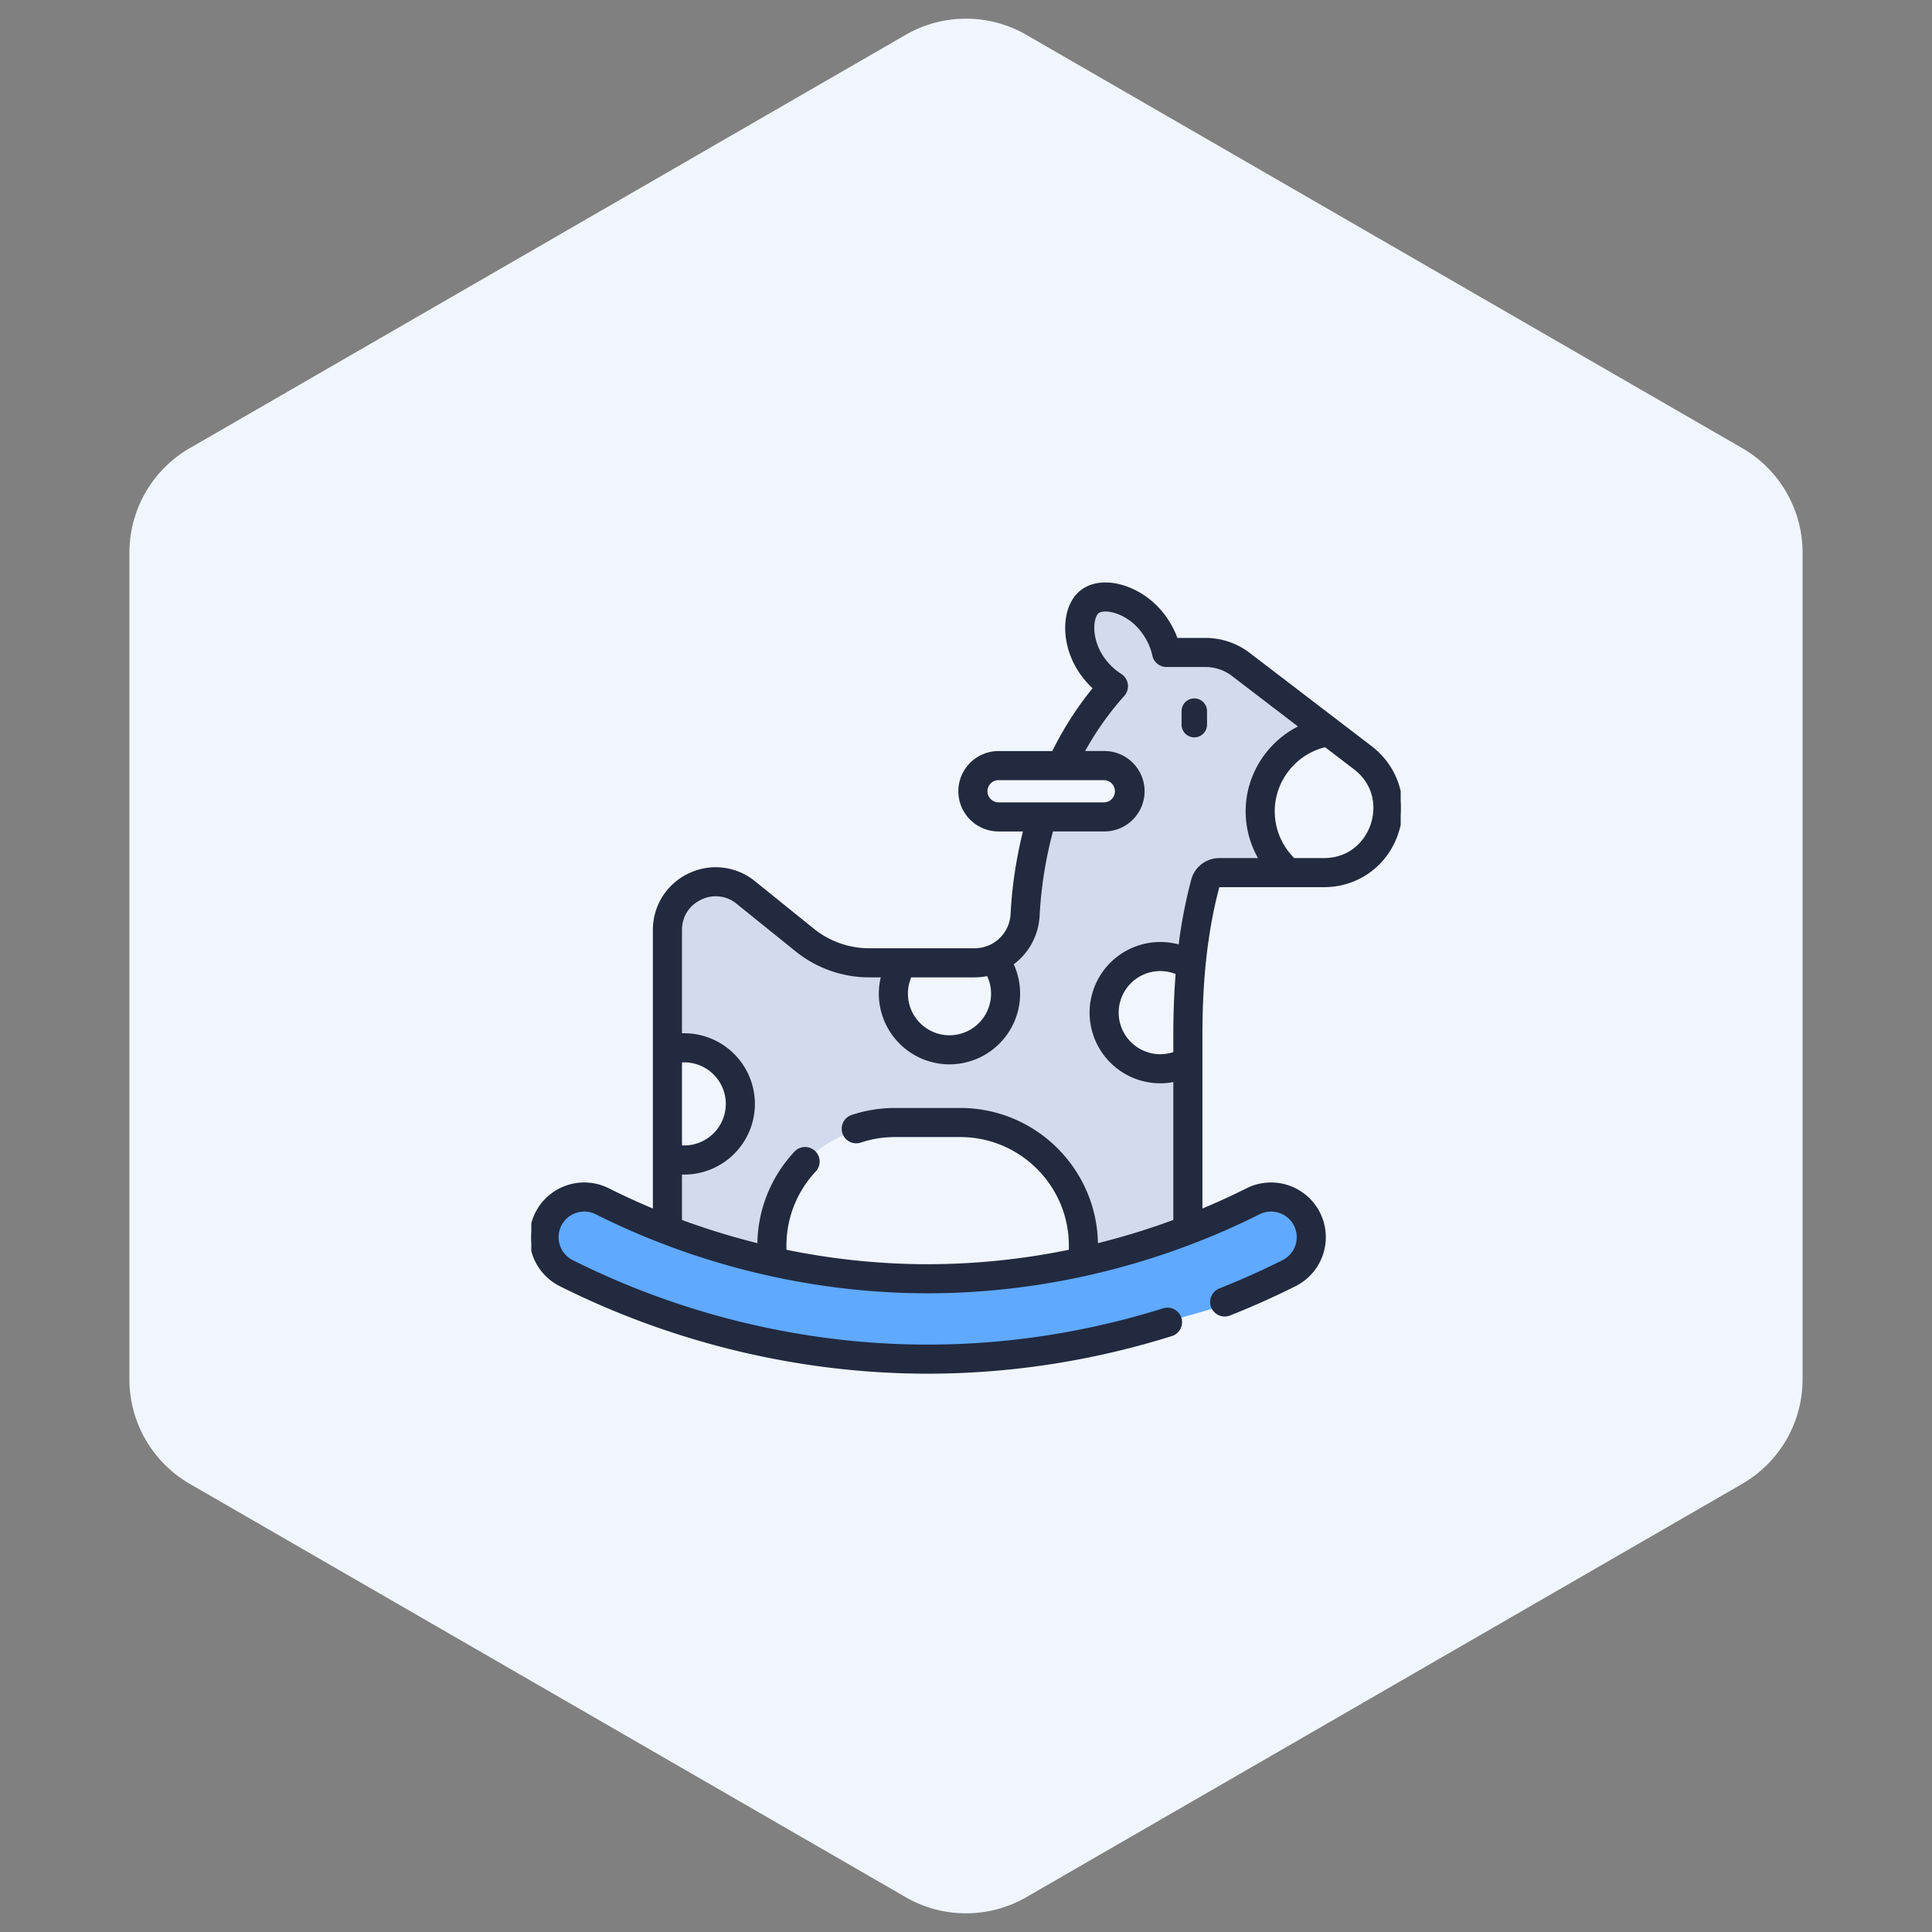 <svg width="160" height="160" fill="none" xmlns="http://www.w3.org/2000/svg"><rect width="100%" height="100%" fill="#808080" stroke="none"/><path d="M75 2.887a10 10 0 0110 0l59.282 34.226a10 10 0 015 8.66v68.453c0 3.573-1.906 6.874-5 8.661L85 157.113a9.997 9.997 0 01-10 0l-59.282-34.226a10.001 10.001 0 01-5-8.661V45.773a10 10 0 015-8.66L75 2.887z" fill="#F1F6FE"/><g clip-path="url(#clip0_14:13469)"><path d="M113.492 61.905l-10.094-7.72a5.893 5.893 0 00-3.56-1.206h-2.433a7.508 7.508 0 00-1.104-2.028c-1.78-2.337-4.965-3.277-6.682-1.97-.836.634-1.292 1.795-1.252 3.182.038 1.331.524 2.674 1.367 3.783.287.377.607.726.95 1.038a27.78 27.78 0 00-3.444 5.364h-4.544a3.183 3.183 0 00-3.18 3.18 3.183 3.183 0 003.18 3.18h2.214a35.85 35.85 0 00-1.07 7.016 3.128 3.128 0 01-3.134 2.957h-8.73a7.442 7.442 0 01-4.654-1.64l-4.895-3.948a5.002 5.002 0 00-5.34-.622 5.004 5.004 0 00-2.868 4.55v23.289a59.569 59.569 0 01-3.872-1.77 4.389 4.389 0 00-5.883 1.956 4.389 4.389 0 001.956 5.883c9.444 4.733 19.958 7.234 30.405 7.234 6.796 0 13.585-1.045 20.178-3.107a1.054 1.054 0 10-.629-2.013c-6.39 1.998-12.967 3.011-19.55 3.011-10.12 0-20.306-2.424-29.46-7.01a2.278 2.278 0 01-1.014-3.053 2.277 2.277 0 013.052-1.014c3.447 1.727 10.439 4.27 14.097 3.073.5 0 .795-4 3-7 2.206-3 8.853-4.996 15.726-3 6.874 1.996 7.237 9.5 7.775 10 .537.5 8.799-.343 14.247-3.073a2.277 2.277 0 013.052 1.014 2.277 2.277 0 01-1.014 3.053 66.366 66.366 0 01-5.25 2.349 1.054 1.054 0 10.777 1.961 68.11 68.11 0 005.418-2.425 4.388 4.388 0 001.955-5.883 4.39 4.39 0 00-5.883-1.955 59.47 59.47 0 01-3.872 1.769V85.686c0-4.72.46-8.73 1.407-12.258a.144.144 0 01.14-.106h8.649c2.771 0 5.137-1.696 6.026-4.322.889-2.625.041-5.41-2.16-7.095zm-31.866 3.623c0-.59.48-1.07 1.07-1.07h8.764a1.071 1.071 0 010 2.14h-8.764c-.59 0-1.07-.48-1.07-1.07zm.209 15.14c.255.5.39 1.05.39 1.625a3.597 3.597 0 01-3.593 3.594 3.597 3.597 0 01-3.264-5.096h5.338c.387 0 .764-.044 1.129-.123zm-25.507 7.177a3.597 3.597 0 013.931 3.576 3.597 3.597 0 01-3.93 3.575v-7.151zm40.992-.61c-.393.144-.81.22-1.232.22a3.597 3.597 0 01-3.594-3.593 3.597 3.597 0 013.594-3.593c.496 0 .98.103 1.43.299a63.215 63.215 0 00-.198 5.118v1.55zm16.334-18.912c-.474 1.397-1.78 2.89-4.029 2.89h-2.499a5.603 5.603 0 01-1.707-4.026c0-2.615 1.845-4.893 4.357-5.468l2.434 1.862c1.786 1.366 1.917 3.346 1.444 4.742z" fill="#A1B3D6" fill-opacity=".4"/><path d="M106.501 105.5l-5 2.5c-1 .5-14 4-19.5 4.5s-11.5 0-16.5-1-14-3-17.5-5-3-3-3-4.5 1.5-2.5 3.5-2.5 9 3 15.5 5 13.5 1 18.5 1 12.5-2 17.5-4.5 5-1.5 7-1c1.6.4 1.667 2.5 1.5 3.5l-2 2z" fill="#5FA9FF"/><path d="M113.492 61.905l-10.094-7.72a5.893 5.893 0 00-3.56-1.206h-2.433a7.508 7.508 0 00-1.104-2.028c-1.78-2.337-4.965-3.277-6.682-1.97-.836.634-1.292 1.795-1.252 3.182.038 1.331.524 2.674 1.367 3.783.287.377.607.726.95 1.038a27.78 27.78 0 00-3.444 5.364h-4.544a3.183 3.183 0 00-3.18 3.18 3.183 3.183 0 003.18 3.18h2.214a35.85 35.85 0 00-1.07 7.016 3.128 3.128 0 01-3.134 2.957h-8.73a7.442 7.442 0 01-4.654-1.64l-4.895-3.948a5.002 5.002 0 00-5.34-.622 5.004 5.004 0 00-2.868 4.55v23.289a59.569 59.569 0 01-3.872-1.77 4.389 4.389 0 00-5.883 1.956 4.389 4.389 0 001.956 5.883c9.444 4.733 19.958 7.234 30.405 7.234 6.796 0 13.585-1.045 20.178-3.107a1.054 1.054 0 10-.629-2.013c-6.39 1.998-12.967 3.011-19.55 3.011-10.12 0-20.306-2.424-29.46-7.01a2.278 2.278 0 01-1.014-3.053 2.277 2.277 0 013.052-1.014c8.515 4.266 18.004 6.528 27.423 6.528 9.766 0 19.23-2.423 27.422-6.528a2.277 2.277 0 013.052 1.014 2.277 2.277 0 01-1.014 3.053 66.366 66.366 0 01-5.25 2.349 1.054 1.054 0 10.777 1.961 68.11 68.11 0 005.418-2.425 4.388 4.388 0 001.955-5.883 4.39 4.39 0 00-5.883-1.955 59.47 59.47 0 01-3.872 1.769V85.686c0-4.72.46-8.73 1.407-12.258a.144.144 0 01.14-.106h8.649c2.771 0 5.137-1.696 6.026-4.322.889-2.625.041-5.41-2.16-7.095zm-31.866 3.623c0-.59.48-1.07 1.07-1.07h8.764a1.071 1.071 0 010 2.14h-8.764c-.59 0-1.07-.48-1.07-1.07zm.209 15.14c.255.5.39 1.05.39 1.625a3.597 3.597 0 01-3.593 3.594 3.597 3.597 0 01-3.264-5.096h5.338c.387 0 .764-.044 1.129-.123zm-25.507 7.177a3.597 3.597 0 013.931 3.576 3.597 3.597 0 01-3.93 3.575v-7.151zm40.992-.61c-.393.144-.81.22-1.232.22a3.597 3.597 0 01-3.594-3.593 3.597 3.597 0 013.594-3.593c.496 0 .98.103 1.43.299a63.215 63.215 0 00-.198 5.118v1.55zm1.48-14.353a40.702 40.702 0 00-1.06 5.523 5.709 5.709 0 00-7.355 5.458 5.709 5.709 0 005.703 5.702c.416 0 .829-.049 1.232-.138v11.709a59.973 59.973 0 01-6.542 2.007c-.01-6.197-5.055-11.236-11.255-11.236h-5.397c-1.215 0-2.409.193-3.549.572a1.054 1.054 0 10.666 2.001 9.122 9.122 0 012.883-.463h5.397c5.043 0 9.146 4.103 9.146 9.146v.459a58.467 58.467 0 01-11.845 1.224c-3.963 0-7.938-.415-11.844-1.224v-.459c0-2.336.88-4.56 2.478-6.261a1.055 1.055 0 00-1.537-1.445 11.215 11.215 0 00-3.05 7.687 59.972 59.972 0 01-6.543-2.008v-4.023a5.71 5.71 0 006.04-5.692 5.71 5.71 0 00-6.04-5.692v-8.708c0-1.158.624-2.148 1.669-2.647a2.873 2.873 0 013.106.361l4.895 3.948a9.558 9.558 0 005.978 2.108h1.158c-.133.486-.204.99-.204 1.502a5.71 5.71 0 005.702 5.703 5.71 5.71 0 005.135-8.186 5.213 5.213 0 002.18-3.976 33.686 33.686 0 011.144-7.127h4.37a3.183 3.183 0 003.179-3.18 3.183 3.183 0 00-3.18-3.18h-1.844a24.976 24.976 0 013.378-4.813 1.054 1.054 0 00-.22-1.597 5.313 5.313 0 01-1.361-1.269c-.57-.75-.912-1.685-.938-2.566-.021-.76.196-1.272.42-1.443.564-.428 2.48-.069 3.727 1.569.48.634.81 1.332.953 2.02.101.49.532.84 1.032.84h3.23c.82 0 1.629.275 2.279.773l5.662 4.33c-2.651 1.243-4.468 3.954-4.468 6.996 0 1.438.401 2.827 1.135 4.026h-3.468c-1.02 0-1.914.686-2.178 1.669zm14.854-4.559c-.474 1.397-1.78 2.89-4.029 2.89h-2.499a5.603 5.603 0 01-1.707-4.026c0-2.615 1.845-4.893 4.357-5.468l2.434 1.862c1.786 1.366 1.917 3.346 1.444 4.742z" fill="#222A3F" stroke="#222A3F" stroke-width=".3"/><path d="M98.906 57.84c-.582 0-1.054.472-1.054 1.054v1.148a1.055 1.055 0 002.109 0v-1.148c0-.582-.472-1.054-1.055-1.054z" fill="#222A3F"/></g><defs><clipPath id="clip0_14:13469"><path fill="#fff" transform="translate(44 45)" d="M0 0h72v72H0z"/></clipPath></defs></svg>